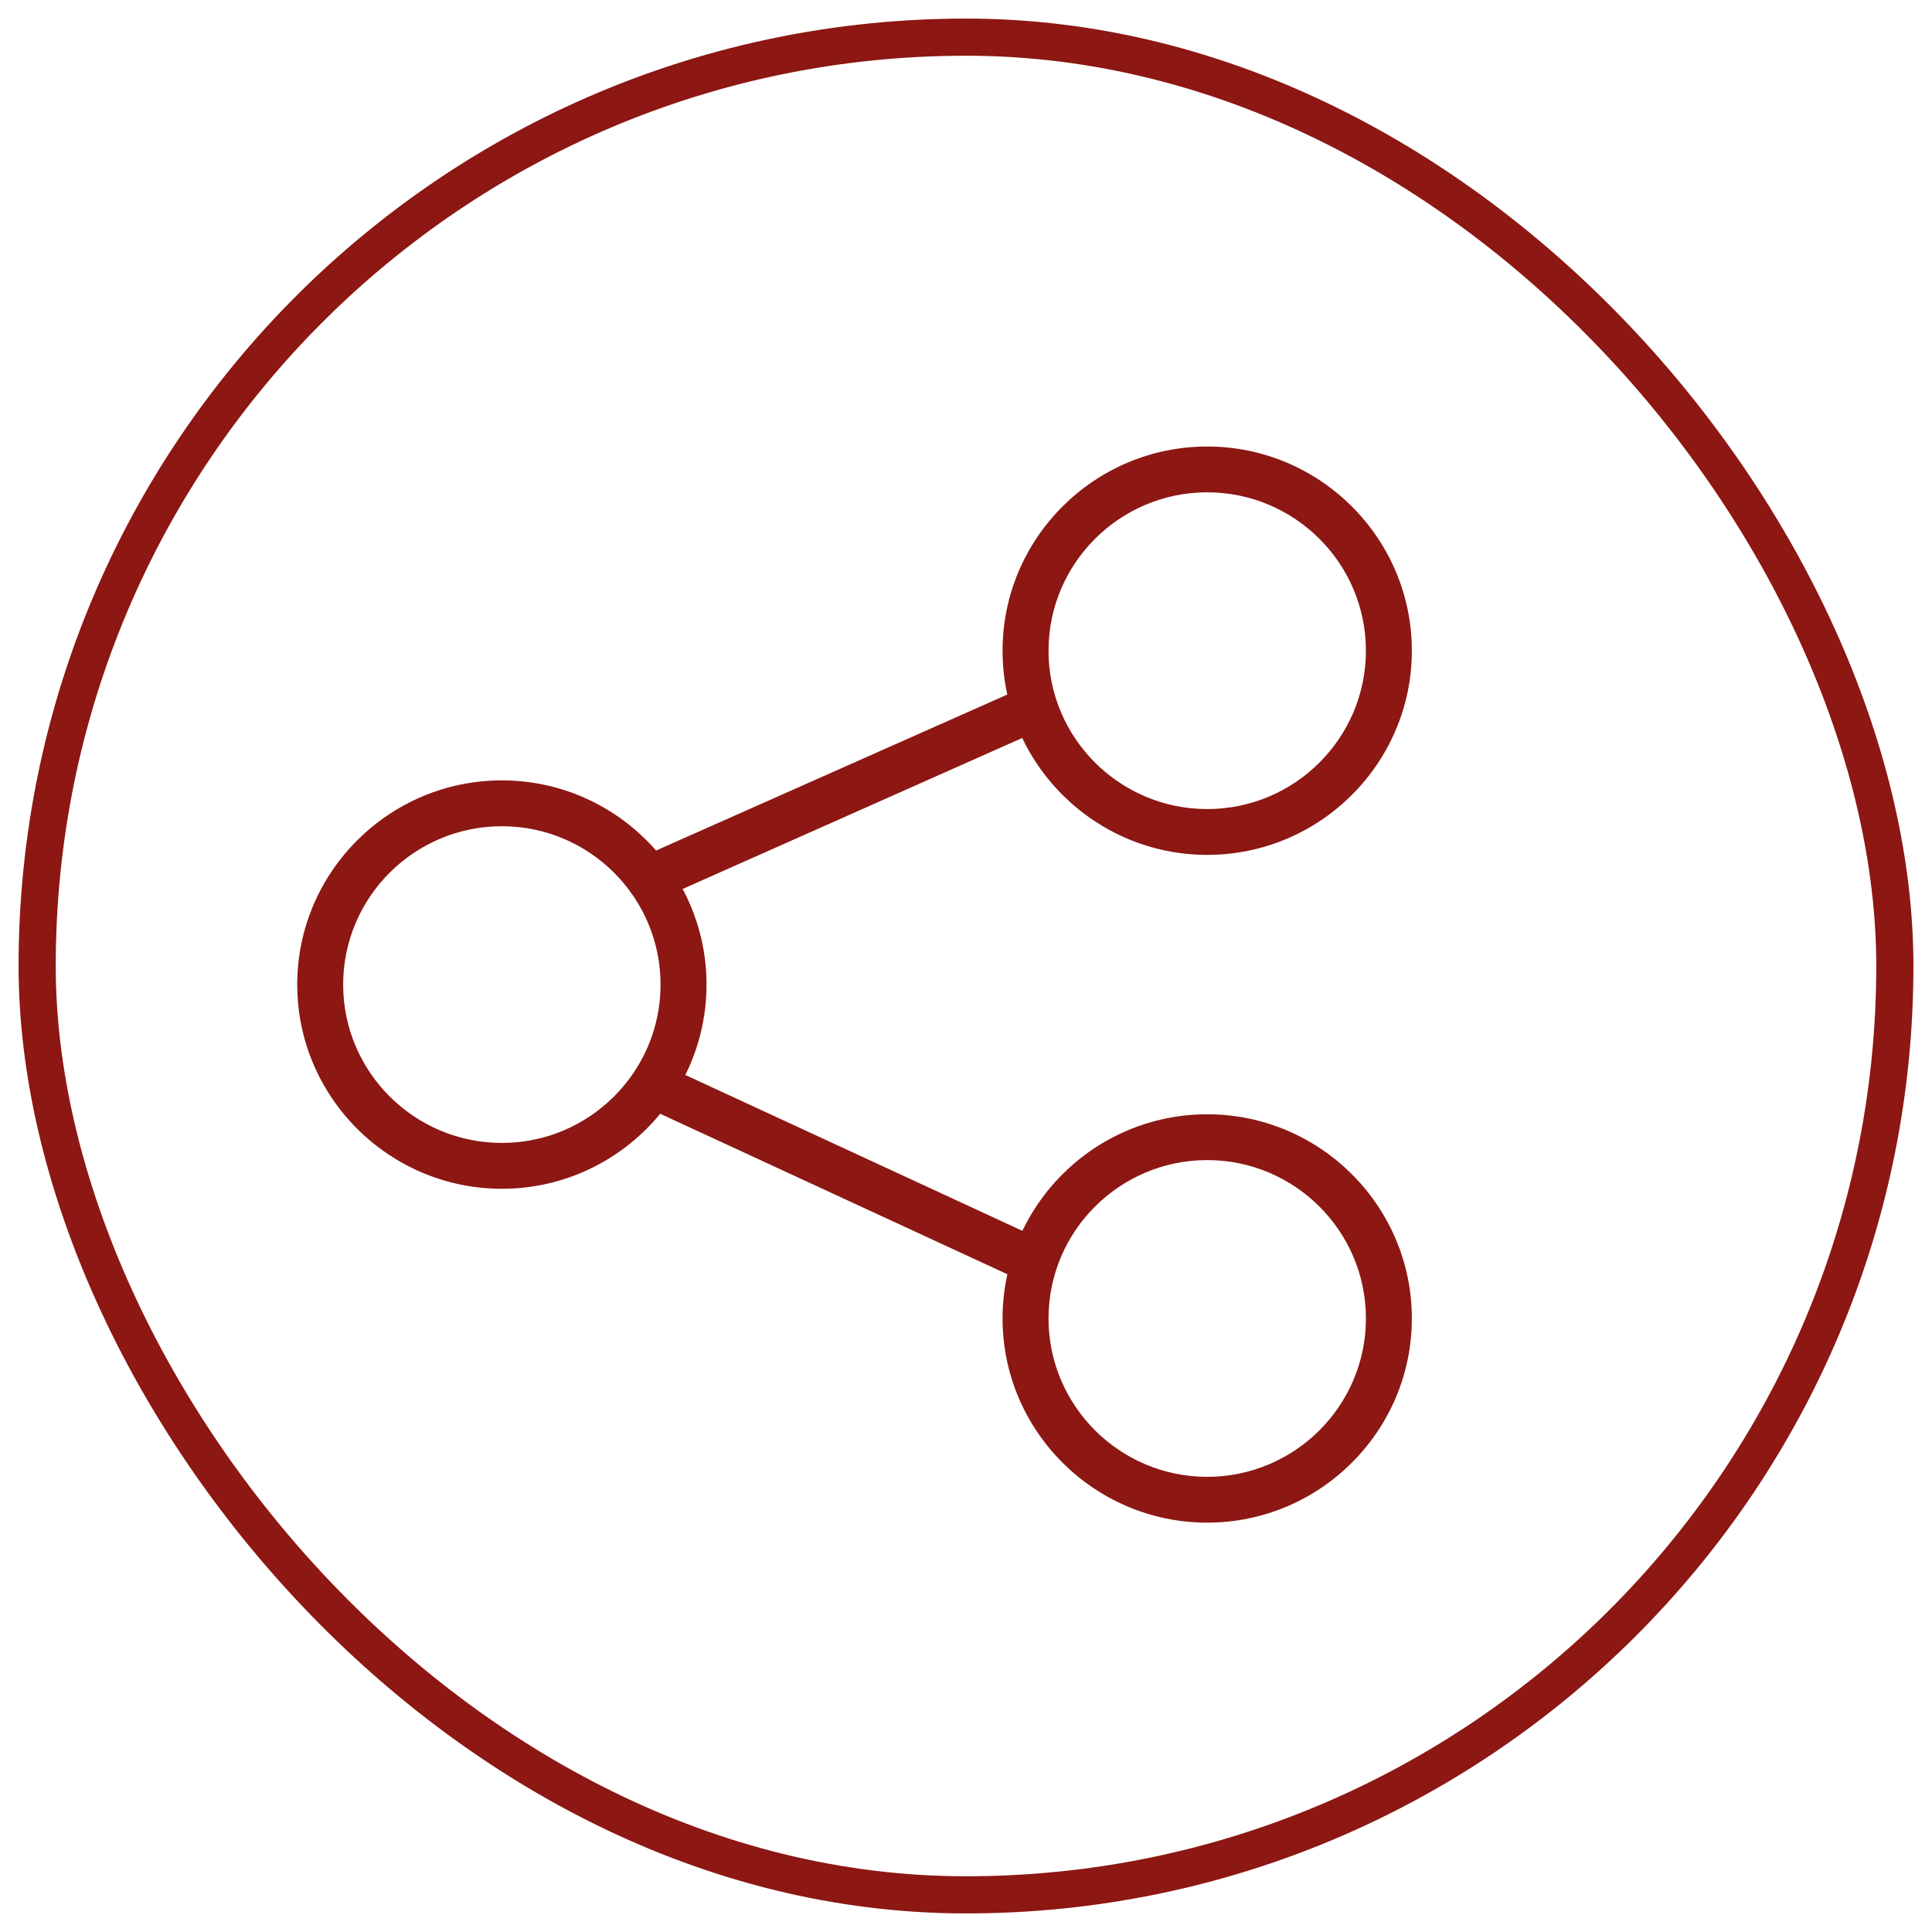 <?xml version="1.0" encoding="UTF-8"?>
<svg width="52px" height="52px" viewBox="0 0 52 52" version="1.1" xmlns="http://www.w3.org/2000/svg" xmlns:xlink="http://www.w3.org/1999/xlink">
    <!-- Generator: Sketch 42 (36781) - http://www.bohemiancoding.com/sketch -->
    <title>compartir</title>
    <desc>Created with Sketch.</desc>
    <defs></defs>
    <g id="Page-1" stroke="none" stroke-width="1" fill="none" fill-rule="evenodd">
        <g id="compartir" transform="translate(1, 1)">
            <rect id="Rectangle-6" stroke="#8C1713" x="0" y="0" width="50" height="50" rx="25"></rect>
            <g id="Group" transform="translate(7, 11)" fill="#8C1713">
                <path d="M5.508,19.996 C2.473,19.996 0,17.529 0,14.5 C0,11.471 2.473,9.004 5.508,9.004 C8.543,9.004 11.016,11.471 11.016,14.5 C11.016,17.529 8.543,19.996 5.508,19.996 L5.508,19.996 Z M5.508,10.238 C3.152,10.238 1.236,12.15 1.236,14.5 C1.236,16.85 3.152,18.762 5.508,18.762 C7.863,18.762 9.779,16.85 9.779,14.5 C9.779,12.15 7.863,10.238 5.508,10.238 L5.508,10.238 Z" id="Shape"></path>
                <path d="M24.492,11.009 C21.457,11.009 18.984,8.542 18.984,5.514 C18.984,2.485 21.457,0.018 24.492,0.018 C27.527,0.018 30,2.485 30,5.514 C30,8.542 27.527,11.009 24.492,11.009 L24.492,11.009 Z M24.492,1.251 C22.137,1.251 20.221,3.163 20.221,5.514 C20.221,7.864 22.137,9.776 24.492,9.776 C26.848,9.776 28.764,7.864 28.764,5.514 C28.764,3.163 26.848,1.251 24.492,1.251 L24.492,1.251 Z" id="Shape"></path>
                <path d="M24.492,28.982 C21.457,28.982 18.984,26.515 18.984,23.486 C18.984,20.458 21.457,17.991 24.492,17.991 C27.527,17.991 30,20.458 30,23.486 C30,26.515 27.527,28.982 24.492,28.982 L24.492,28.982 Z M24.492,19.224 C22.137,19.224 20.221,21.136 20.221,23.486 C20.221,25.837 22.137,27.749 24.492,27.749 C26.848,27.749 28.764,25.837 28.764,23.486 C28.764,21.136 26.848,19.224 24.492,19.224 L24.492,19.224 Z" id="Shape"></path>
                <path d="M9.475,12.267 C9.24,12.267 9.012,12.132 8.912,11.898 C8.771,11.588 8.912,11.22 9.223,11.085 L19.348,6.589 C19.658,6.449 20.027,6.589 20.162,6.899 C20.303,7.209 20.162,7.577 19.852,7.712 L9.727,12.214 C9.645,12.249 9.562,12.267 9.475,12.267 L9.475,12.267 Z" id="Shape"></path>
                <path d="M19.605,22.463 C19.518,22.463 19.43,22.446 19.348,22.405 L9.316,17.768 C9.006,17.628 8.871,17.26 9.018,16.95 C9.164,16.64 9.527,16.505 9.838,16.652 L19.863,21.288 C20.174,21.428 20.309,21.797 20.162,22.107 C20.057,22.329 19.834,22.463 19.605,22.463 L19.605,22.463 Z" id="Shape"></path>
            </g>
        </g>
    </g>
</svg>